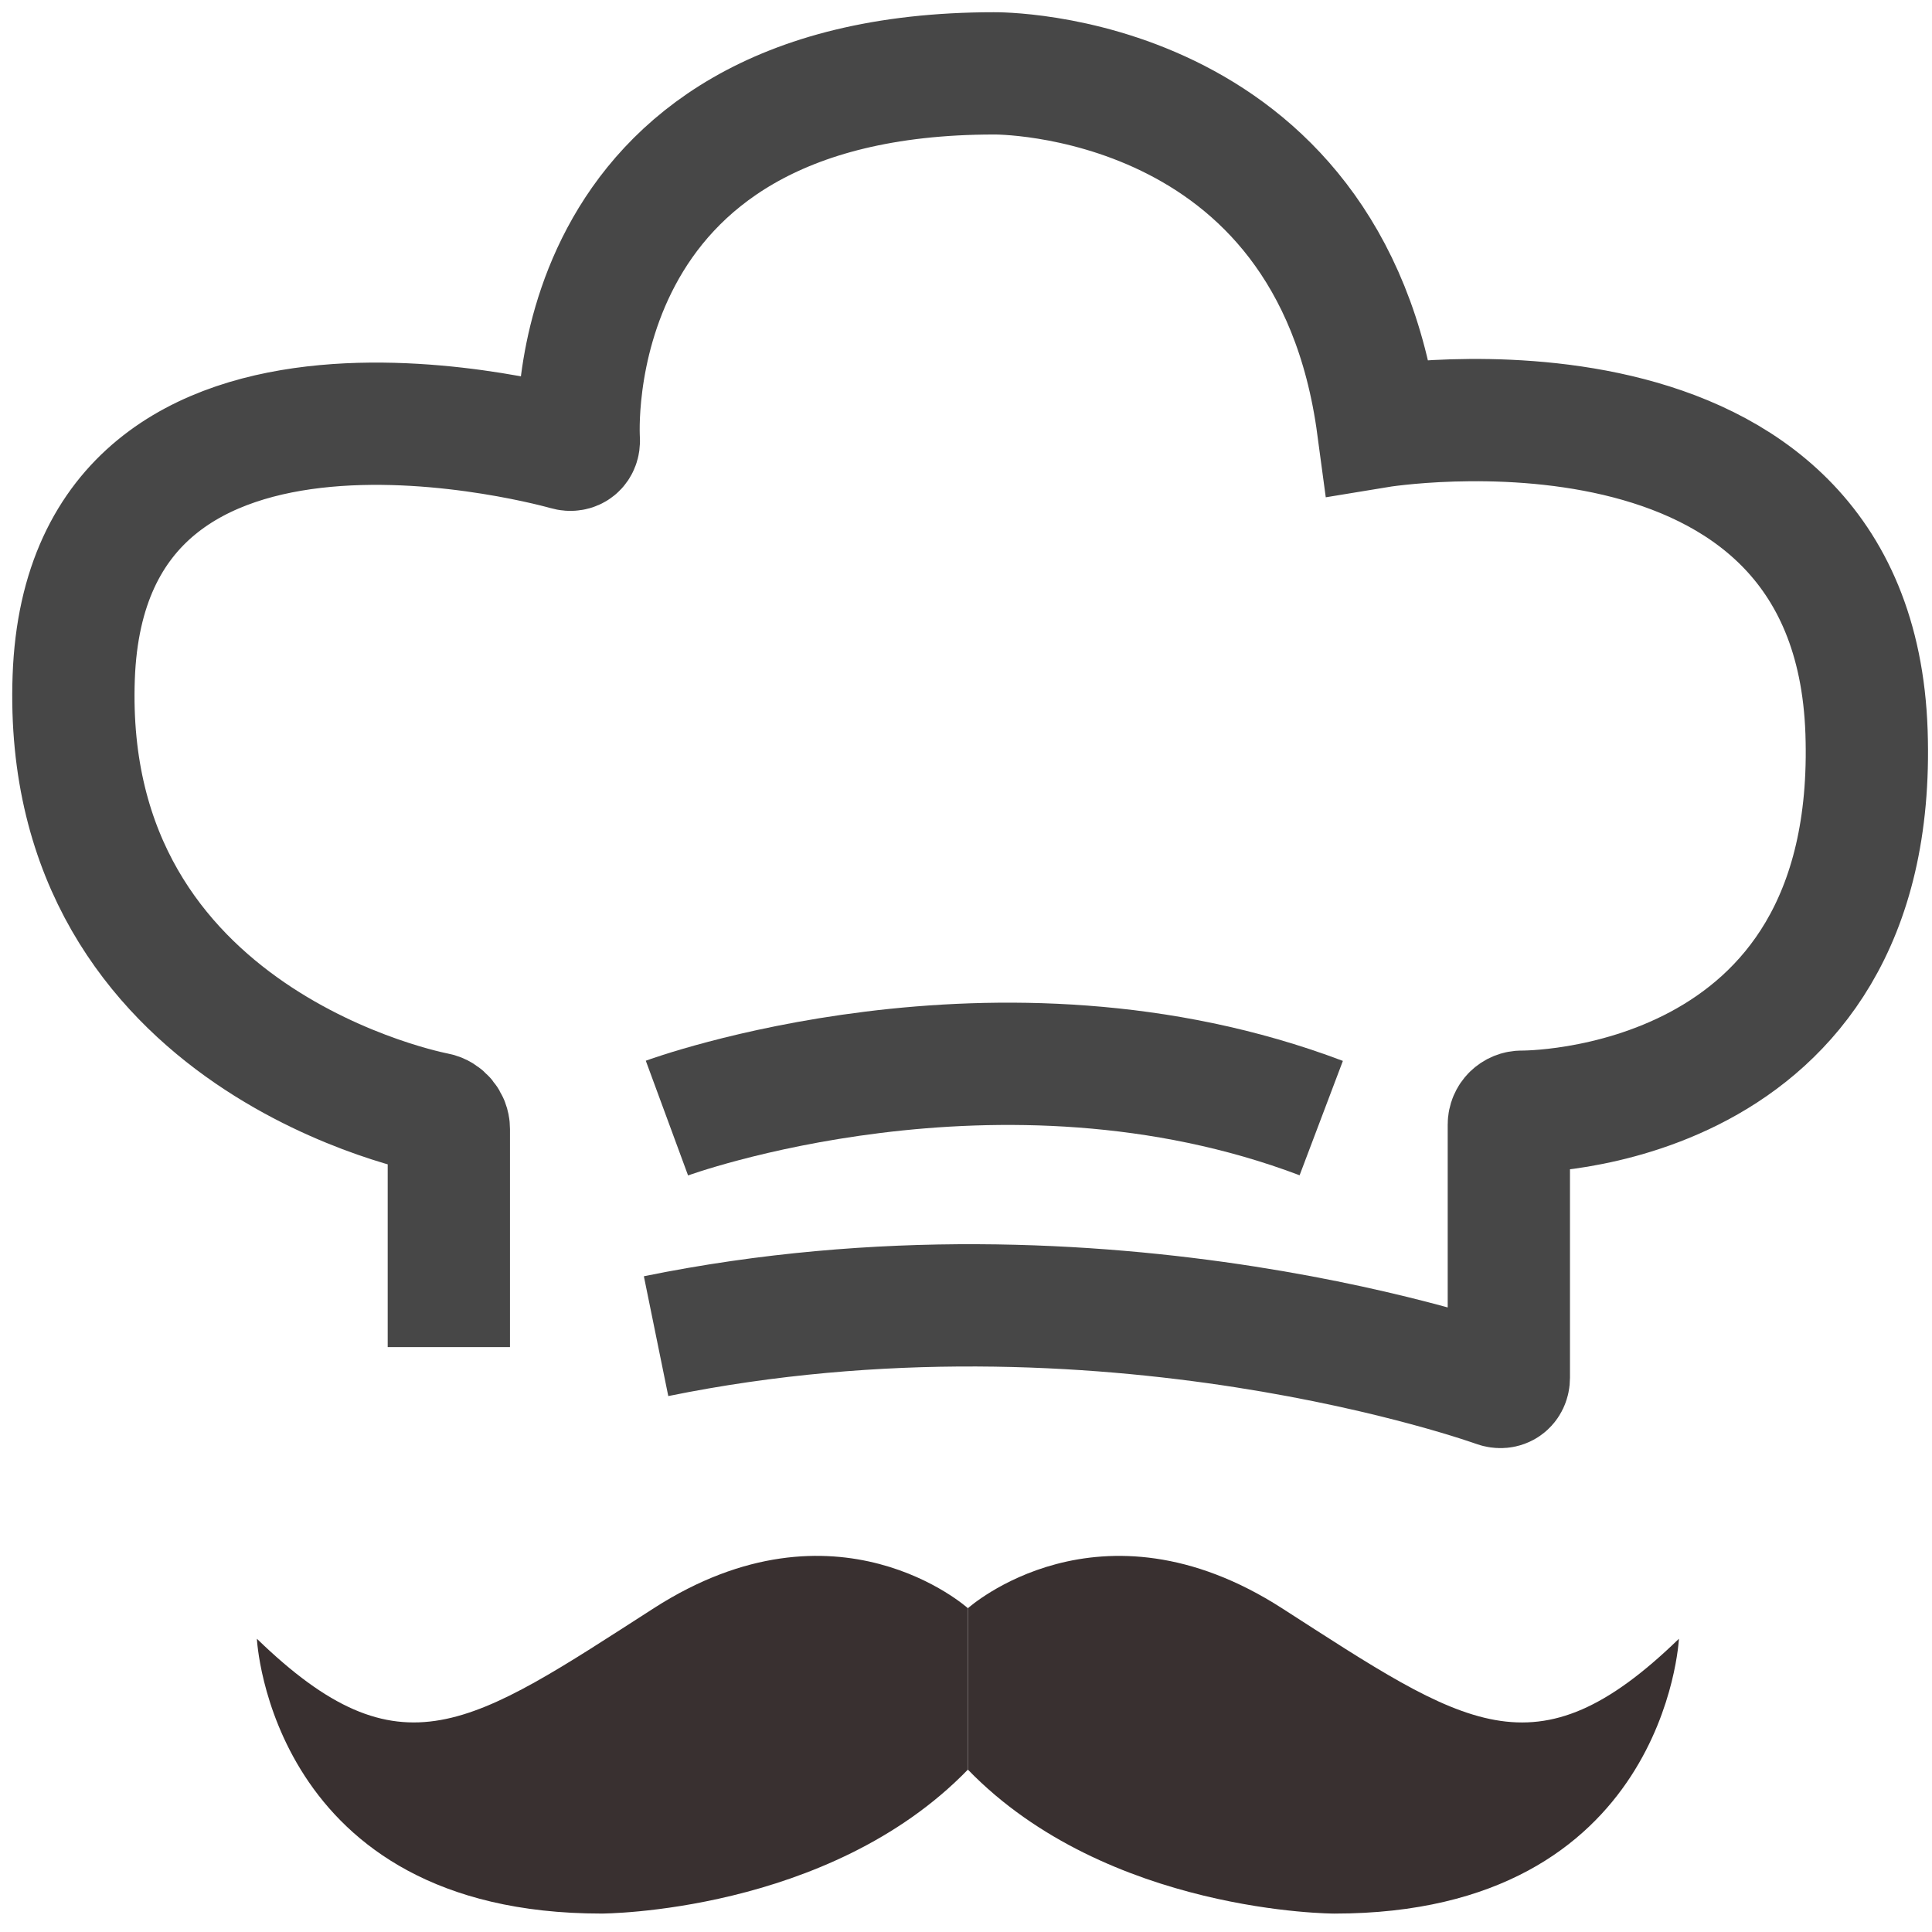 <svg width="79" height="79" viewBox="0 0 79 79" fill="none" xmlns="http://www.w3.org/2000/svg">
<path d="M18.353 55.082V46.164C18.353 45.87 18.116 45.584 17.827 45.531C17.827 45.531 2.479 42.686 3.014 27.703C3.549 12.721 23.19 18.37 23.19 18.37C23.474 18.452 23.688 18.277 23.668 17.984C23.668 17.984 22.635 3 40.65 3C40.65 3 54.384 2.822 56.346 17.448C56.346 17.448 75.788 14.237 76.323 29.933C76.858 45.629 62.232 45.458 62.232 45.458C61.938 45.454 61.697 45.691 61.697 45.986V56.331C61.697 56.625 61.471 56.784 61.194 56.684C61.194 56.684 45.198 50.891 26.827 54.636" stroke="#474747" stroke-width="5" stroke-miterlimit="10"/>
<path d="M27.271 45.719C27.271 45.719 40.827 40.724 54.026 45.719" stroke="#474747" stroke-width="5" stroke-miterlimit="10"/>
<path d="M39.578 65.761C39.578 65.761 44.929 60.946 52.42 65.761C59.912 70.577 62.765 72.718 68.651 67.01C68.651 67.01 68.116 78.247 54.561 78.247C54.561 78.247 45.286 78.247 39.578 72.361V65.761V65.761Z" fill="#393030"/>
<path d="M39.577 65.76C39.577 65.76 34.226 60.945 26.735 65.76C19.244 70.576 16.39 72.717 10.504 67.009C10.504 67.009 11.039 78.246 24.595 78.246C24.595 78.246 33.87 78.246 39.577 72.36V65.76Z" fill="#393030"/>
</svg>
